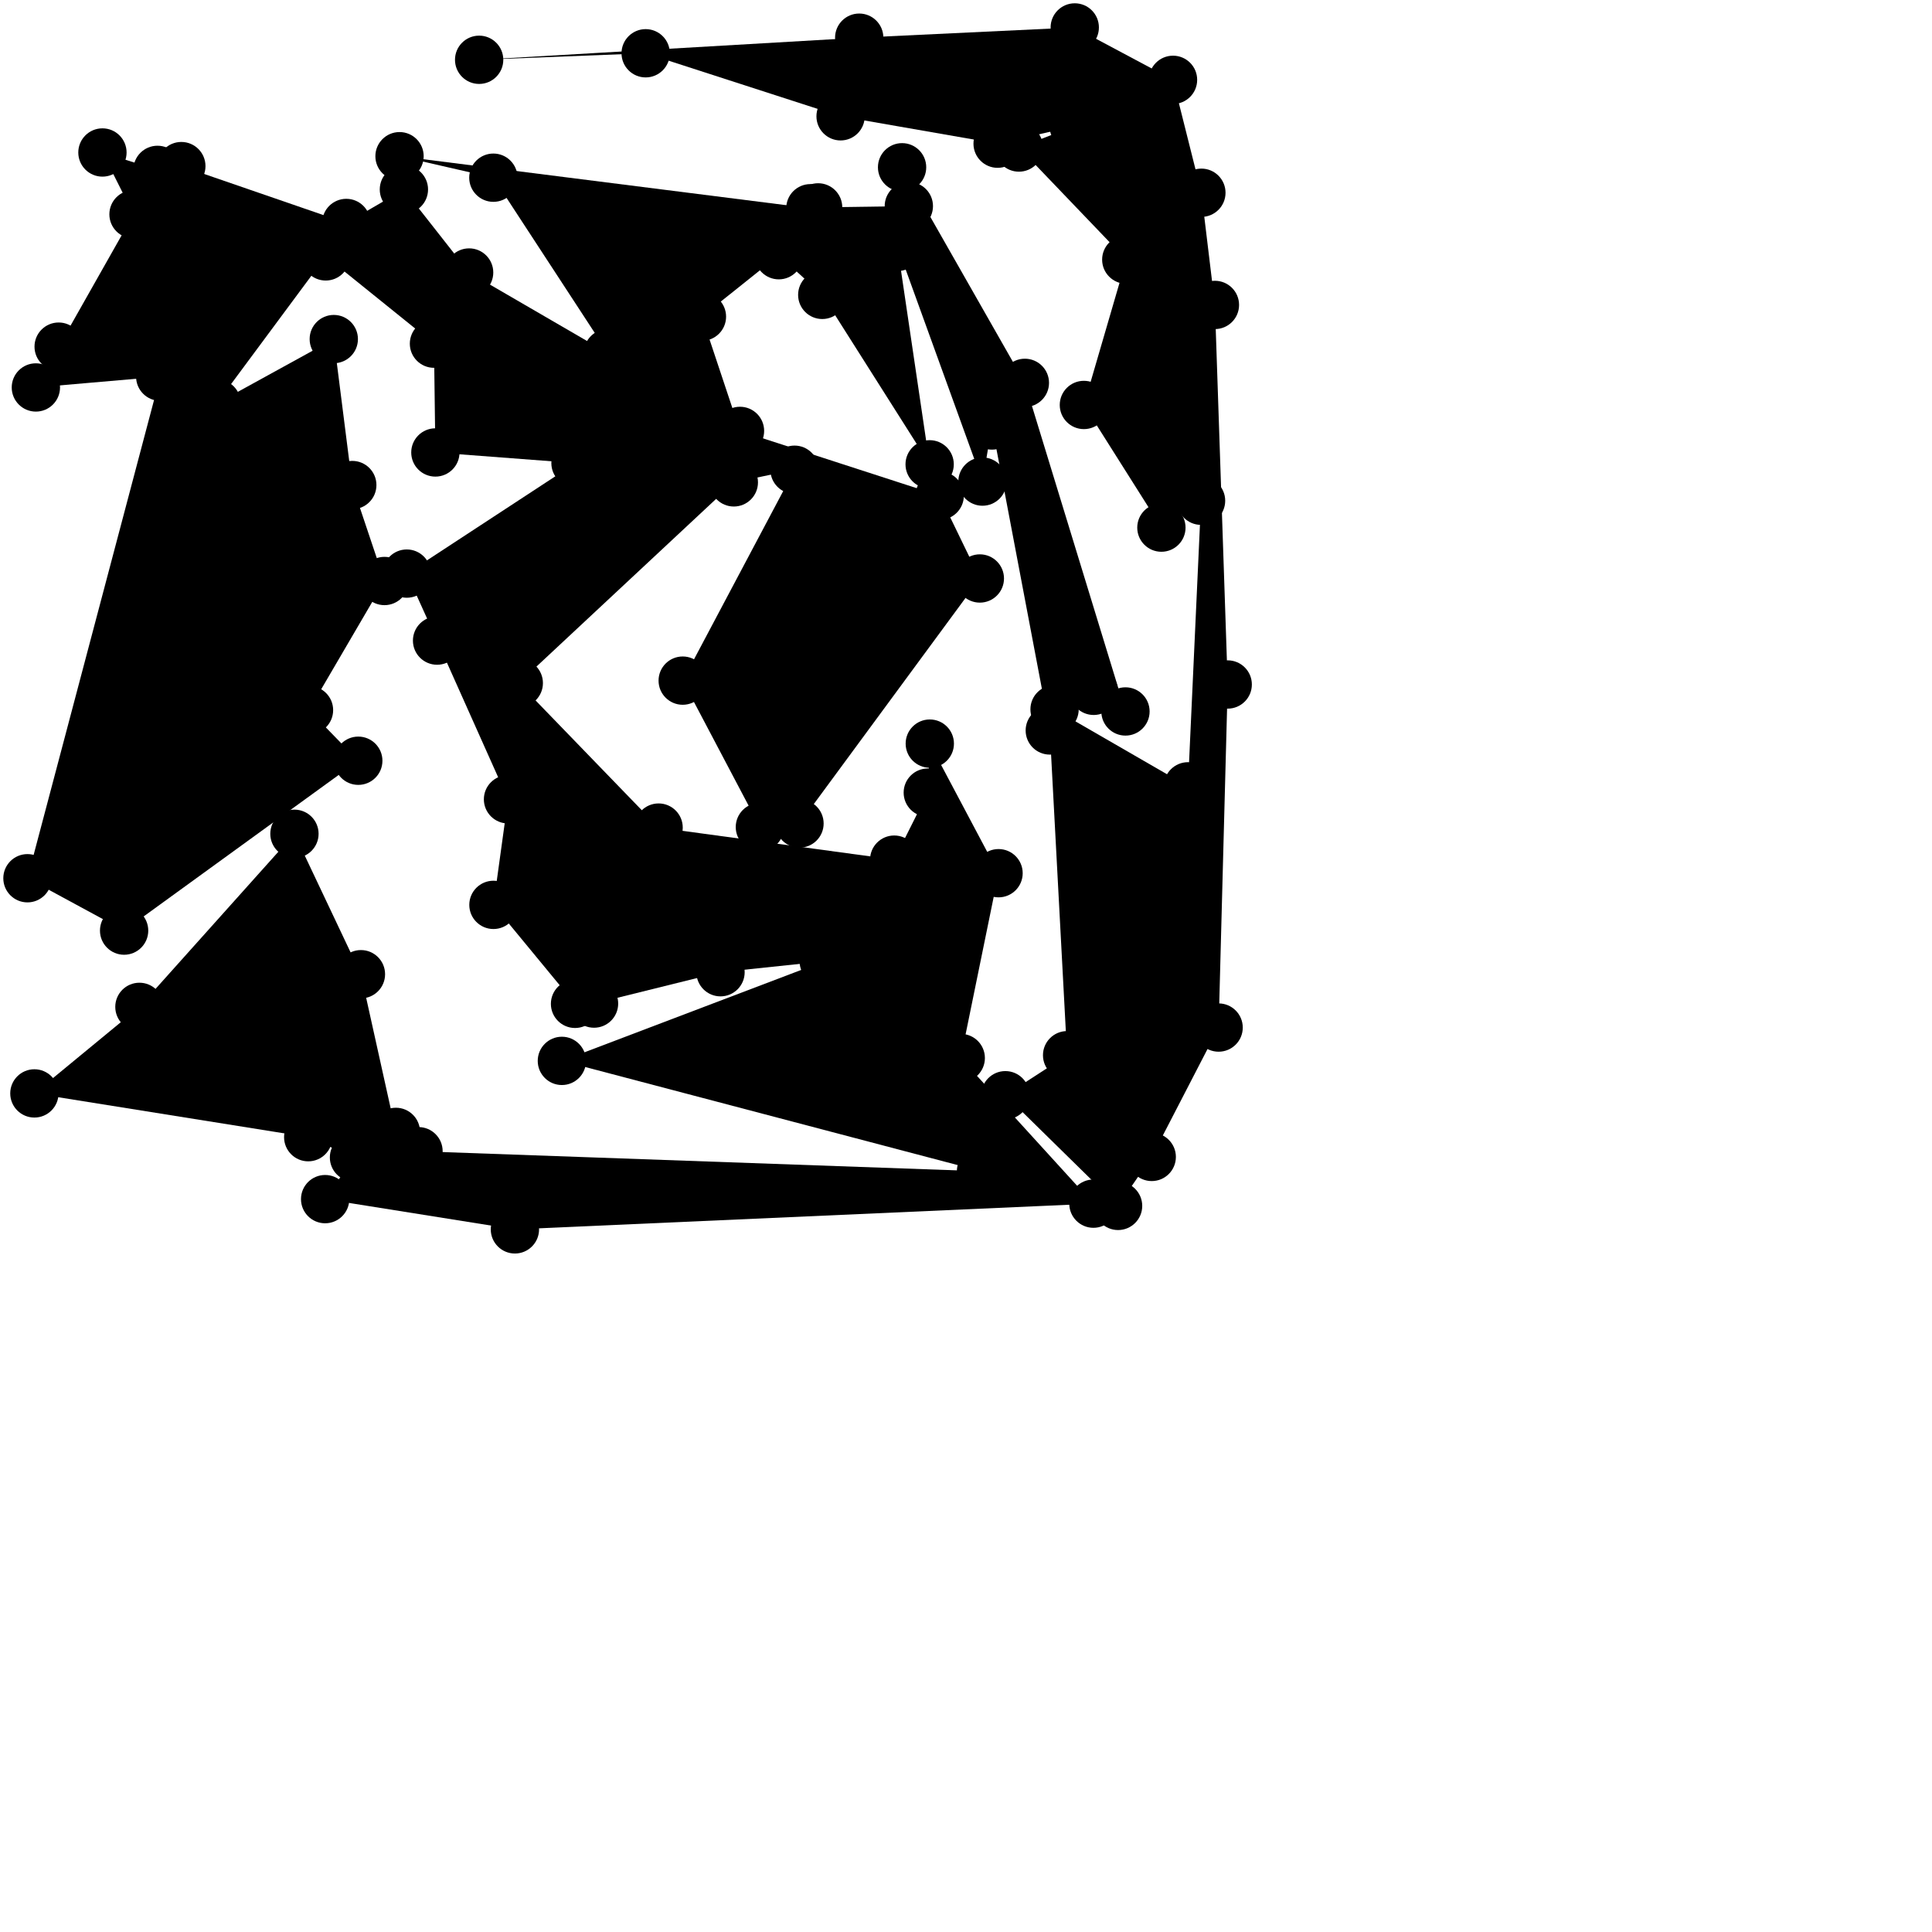 <svg xmlns="http://www.w3.org/2000/svg" width="400" height="400">
<polygon points="63.975,147.023 74.179,157.503 25.696,192.673 5.684,181.83 33.174,77.988 7.427,80.218 12.144,71.768 27.643,44.37 21.208,31.571 32.608,35.17 37.544,34.39 71.697,46.162 83.624,39.225 97.128,56.42 125.871,73.113 102.145,36.79 82.718,32.341 167.78,43.114 169.384,42.937 188.165,42.675 186.766,34.633 212.189,79.266 233.016,147.299 226.433,143.03 221.571,140.584 218.336,146.854 245.954,162.802 248.665,103.672 240.455,109.238 224.408,83.844 233.184,53.752 210.956,30.546 222.316,26.164 206.546,29.749 174.035,24.079 133.679,11.029 99.201,12.379 177.891,7.802 222.517,5.681 242.862,16.529 248.734,39.907 251.537,63.133 254.185,141.717 252.301,212.745 238.455,239.529 231.487,249.668 208.148,226.755 220.935,218.471 217.348,151.234 205.375,88.094 203.41,99.709 185.818,51.121 192.474,96.133 170.24,61.052 161.242,52.839 145.329,65.557 153.208,89.214 194.556,102.616 202.867,119.768 165.526,170.497 157.327,171.233 141.347,140.916 164.5,97.252 151.931,99.87 107.409,141.424 136.356,171.342 185.137,177.979 192.09,164.105 192.505,153.956 206.738,180.787 198.913,219.054 226.381,249.205 106.607,254.529 67.317,248.267 73.291,239.639 63.814,235.443 7.119,226.378 28.865,208.461 60.961,172.627 74.727,201.7 81.965,234.345 86.646,238.348 203.11,242.491 116.331,219.644 170.549,199.04 149.176,201.289 122.989,207.781 119.055,207.835 102.162,187.345 105.179,165.489 90.491,132.631 84.216,118.758 119.15,95.88 90.14,93.677 89.849,71.153 67.439,53.084 44.862,83.535 69.107,70.203 72.936,100.424 79.601,120.29" class="polygon" opacity="1.0"/>
<circle cx="63.975" cy="147.023" r="5" class="vertex_colorBlack" opacity="1.0"/>
<circle cx="74.179" cy="157.503" r="5" class="vertex_colorBlack" opacity="1.0"/>
<circle cx="25.696" cy="192.673" r="5" class="vertex_colorBlack" opacity="1.0"/>
<circle cx="5.684" cy="181.83" r="5" class="vertex_colorBlack" opacity="1.0"/>
<circle cx="33.174" cy="77.988" r="5" class="vertex_colorBlack" opacity="1.0"/>
<circle cx="7.427" cy="80.218" r="5" class="vertex_colorBlack" opacity="1.0"/>
<circle cx="12.144" cy="71.768" r="5" class="vertex_colorBlack" opacity="1.0"/>
<circle cx="27.643" cy="44.37" r="5" class="vertex_colorBlack" opacity="1.0"/>
<circle cx="21.208" cy="31.571" r="5" class="vertex_colorBlack" opacity="1.0"/>
<circle cx="32.608" cy="35.17" r="5" class="vertex_colorBlack" opacity="1.0"/>
<circle cx="37.544" cy="34.39" r="5" class="vertex_colorBlack" opacity="1.0"/>
<circle cx="71.697" cy="46.162" r="5" class="vertex_colorBlack" opacity="1.0"/>
<circle cx="83.624" cy="39.225" r="5" class="vertex_colorBlack" opacity="1.0"/>
<circle cx="97.128" cy="56.42" r="5" class="vertex_colorBlack" opacity="1.0"/>
<circle cx="125.871" cy="73.113" r="5" class="vertex_colorBlack" opacity="1.0"/>
<circle cx="102.145" cy="36.79" r="5" class="vertex_colorBlack" opacity="1.0"/>
<circle cx="82.718" cy="32.341" r="5" class="vertex_colorBlack" opacity="1.0"/>
<circle cx="167.78" cy="43.114" r="5" class="vertex_colorBlack" opacity="1.0"/>
<circle cx="169.384" cy="42.937" r="5" class="vertex_colorBlack" opacity="1.0"/>
<circle cx="188.165" cy="42.675" r="5" class="vertex_colorBlack" opacity="1.0"/>
<circle cx="186.766" cy="34.633" r="5" class="vertex_colorBlack" opacity="1.0"/>
<circle cx="212.189" cy="79.266" r="5" class="vertex_colorBlack" opacity="1.0"/>
<circle cx="233.016" cy="147.299" r="5" class="vertex_colorBlack" opacity="1.0"/>
<circle cx="226.433" cy="143.03" r="5" class="vertex_colorBlack" opacity="1.0"/>
<circle cx="221.571" cy="140.584" r="5" class="vertex_colorBlack" opacity="1.0"/>
<circle cx="218.336" cy="146.854" r="5" class="vertex_colorBlack" opacity="1.0"/>
<circle cx="245.954" cy="162.802" r="5" class="vertex_colorBlack" opacity="1.0"/>
<circle cx="248.665" cy="103.672" r="5" class="vertex_colorBlack" opacity="1.0"/>
<circle cx="240.455" cy="109.238" r="5" class="vertex_colorBlack" opacity="1.0"/>
<circle cx="224.408" cy="83.844" r="5" class="vertex_colorBlack" opacity="1.0"/>
<circle cx="233.184" cy="53.752" r="5" class="vertex_colorBlack" opacity="1.0"/>
<circle cx="210.956" cy="30.546" r="5" class="vertex_colorBlack" opacity="1.0"/>
<circle cx="222.316" cy="26.164" r="5" class="vertex_colorBlack" opacity="1.0"/>
<circle cx="206.546" cy="29.749" r="5" class="vertex_colorBlack" opacity="1.0"/>
<circle cx="174.035" cy="24.079" r="5" class="vertex_colorBlack" opacity="1.0"/>
<circle cx="133.679" cy="11.029" r="5" class="vertex_colorBlack" opacity="1.0"/>
<circle cx="99.201" cy="12.379" r="5" class="vertex_colorBlack" opacity="1.0"/>
<circle cx="177.891" cy="7.802" r="5" class="vertex_colorBlack" opacity="1.0"/>
<circle cx="222.517" cy="5.681" r="5" class="vertex_colorBlack" opacity="1.0"/>
<circle cx="242.862" cy="16.529" r="5" class="vertex_colorBlack" opacity="1.0"/>
<circle cx="248.734" cy="39.907" r="5" class="vertex_colorBlack" opacity="1.0"/>
<circle cx="251.537" cy="63.133" r="5" class="vertex_colorBlack" opacity="1.0"/>
<circle cx="254.185" cy="141.717" r="5" class="vertex_colorBlack" opacity="1.0"/>
<circle cx="252.301" cy="212.745" r="5" class="vertex_colorBlack" opacity="1.0"/>
<circle cx="238.455" cy="239.529" r="5" class="vertex_colorBlack" opacity="1.0"/>
<circle cx="231.487" cy="249.668" r="5" class="vertex_colorBlack" opacity="1.0"/>
<circle cx="208.148" cy="226.755" r="5" class="vertex_colorBlack" opacity="1.0"/>
<circle cx="220.935" cy="218.471" r="5" class="vertex_colorBlack" opacity="1.0"/>
<circle cx="217.348" cy="151.234" r="5" class="vertex_colorBlack" opacity="1.0"/>
<circle cx="205.375" cy="88.094" r="5" class="vertex_colorBlack" opacity="1.0"/>
<circle cx="203.41" cy="99.709" r="5" class="vertex_colorBlack" opacity="1.0"/>
<circle cx="185.818" cy="51.121" r="5" class="vertex_colorBlack" opacity="1.0"/>
<circle cx="192.474" cy="96.133" r="5" class="vertex_colorBlack" opacity="1.0"/>
<circle cx="170.24" cy="61.052" r="5" class="vertex_colorBlack" opacity="1.0"/>
<circle cx="161.242" cy="52.839" r="5" class="vertex_colorBlack" opacity="1.0"/>
<circle cx="145.329" cy="65.557" r="5" class="vertex_colorBlack" opacity="1.0"/>
<circle cx="153.208" cy="89.214" r="5" class="vertex_colorBlack" opacity="1.0"/>
<circle cx="194.556" cy="102.616" r="5" class="vertex_colorBlack" opacity="1.0"/>
<circle cx="202.867" cy="119.768" r="5" class="vertex_colorBlack" opacity="1.0"/>
<circle cx="165.526" cy="170.497" r="5" class="vertex_colorBlack" opacity="1.0"/>
<circle cx="157.327" cy="171.233" r="5" class="vertex_colorBlack" opacity="1.0"/>
<circle cx="141.347" cy="140.916" r="5" class="vertex_colorBlack" opacity="1.0"/>
<circle cx="164.5" cy="97.252" r="5" class="vertex_colorBlack" opacity="1.0"/>
<circle cx="151.931" cy="99.87" r="5" class="vertex_colorBlack" opacity="1.0"/>
<circle cx="107.409" cy="141.424" r="5" class="vertex_colorBlack" opacity="1.0"/>
<circle cx="136.356" cy="171.342" r="5" class="vertex_colorBlack" opacity="1.0"/>
<circle cx="185.137" cy="177.979" r="5" class="vertex_colorBlack" opacity="1.0"/>
<circle cx="192.09" cy="164.105" r="5" class="vertex_colorBlack" opacity="1.0"/>
<circle cx="192.505" cy="153.956" r="5" class="vertex_colorBlack" opacity="1.0"/>
<circle cx="206.738" cy="180.787" r="5" class="vertex_colorBlack" opacity="1.0"/>
<circle cx="198.913" cy="219.054" r="5" class="vertex_colorBlack" opacity="1.0"/>
<circle cx="226.381" cy="249.205" r="5" class="vertex_colorBlack" opacity="1.0"/>
<circle cx="106.607" cy="254.529" r="5" class="vertex_colorBlack" opacity="1.0"/>
<circle cx="67.317" cy="248.267" r="5" class="vertex_colorBlack" opacity="1.0"/>
<circle cx="73.291" cy="239.639" r="5" class="vertex_colorBlack" opacity="1.0"/>
<circle cx="63.814" cy="235.443" r="5" class="vertex_colorBlack" opacity="1.0"/>
<circle cx="7.119" cy="226.378" r="5" class="vertex_colorBlack" opacity="1.0"/>
<circle cx="28.865" cy="208.461" r="5" class="vertex_colorBlack" opacity="1.0"/>
<circle cx="60.961" cy="172.627" r="5" class="vertex_colorBlack" opacity="1.0"/>
<circle cx="74.727" cy="201.7" r="5" class="vertex_colorBlack" opacity="1.0"/>
<circle cx="81.965" cy="234.345" r="5" class="vertex_colorBlack" opacity="1.0"/>
<circle cx="86.646" cy="238.348" r="5" class="vertex_colorBlack" opacity="1.0"/>
<circle cx="203.11" cy="242.491" r="5" class="vertex_colorBlack" opacity="1.0"/>
<circle cx="116.331" cy="219.644" r="5" class="vertex_colorBlack" opacity="1.0"/>
<circle cx="170.549" cy="199.04" r="5" class="vertex_colorBlack" opacity="1.0"/>
<circle cx="149.176" cy="201.289" r="5" class="vertex_colorBlack" opacity="1.0"/>
<circle cx="122.989" cy="207.781" r="5" class="vertex_colorBlack" opacity="1.0"/>
<circle cx="119.055" cy="207.835" r="5" class="vertex_colorBlack" opacity="1.0"/>
<circle cx="102.162" cy="187.345" r="5" class="vertex_colorBlack" opacity="1.0"/>
<circle cx="105.179" cy="165.489" r="5" class="vertex_colorBlack" opacity="1.0"/>
<circle cx="90.491" cy="132.631" r="5" class="vertex_colorBlack" opacity="1.0"/>
<circle cx="84.216" cy="118.758" r="5" class="vertex_colorBlack" opacity="1.0"/>
<circle cx="119.15" cy="95.88" r="5" class="vertex_colorBlack" opacity="1.0"/>
<circle cx="90.14" cy="93.677" r="5" class="vertex_colorBlack" opacity="1.0"/>
<circle cx="89.849" cy="71.153" r="5" class="vertex_colorBlack" opacity="1.0"/>
<circle cx="67.439" cy="53.084" r="5" class="vertex_colorBlack" opacity="1.0"/>
<circle cx="44.862" cy="83.535" r="5" class="vertex_colorBlack" opacity="1.0"/>
<circle cx="69.107" cy="70.203" r="5" class="vertex_colorBlack" opacity="1.0"/>
<circle cx="72.936" cy="100.424" r="5" class="vertex_colorBlack" opacity="1.0"/>
<circle cx="79.601" cy="120.29" r="5" class="vertex_colorBlack" opacity="1.0"/>
<line x1="63.975" y1="147.023" x2="25.696" y2="192.673" class="edge_style" opacity="1.0"/>
<line x1="79.601" y1="120.29" x2="25.696" y2="192.673" class="edge_style" opacity="1.0"/>
<line x1="79.601" y1="120.29" x2="5.684" y2="181.83" class="edge_style" opacity="1.0"/>
<line x1="79.601" y1="120.29" x2="33.174" y2="77.988" class="edge_style" opacity="1.0"/>
<line x1="33.174" y1="77.988" x2="12.144" y2="71.768" class="edge_style" opacity="1.0"/>
<line x1="33.174" y1="77.988" x2="27.643" y2="44.37" class="edge_style" opacity="1.0"/>
<line x1="27.643" y1="44.37" x2="32.608" y2="35.17" class="edge_style" opacity="1.0"/>
<line x1="33.174" y1="77.988" x2="32.608" y2="35.17" class="edge_style" opacity="1.0"/>
<line x1="33.174" y1="77.988" x2="37.544" y2="34.39" class="edge_style" opacity="1.0"/>
<line x1="33.174" y1="77.988" x2="71.697" y2="46.162" class="edge_style" opacity="1.0"/>
<line x1="33.174" y1="77.988" x2="83.624" y2="39.225" class="edge_style" opacity="1.0"/>
<line x1="102.145" y1="36.79" x2="167.78" y2="43.114" class="edge_style" opacity="1.0"/>
<line x1="125.871" y1="73.113" x2="167.78" y2="43.114" class="edge_style" opacity="1.0"/>
<line x1="125.871" y1="73.113" x2="169.384" y2="42.937" class="edge_style" opacity="1.0"/>
<line x1="188.165" y1="42.675" x2="212.189" y2="79.266" class="edge_style" opacity="1.0"/>
<line x1="188.165" y1="42.675" x2="233.016" y2="147.299" class="edge_style" opacity="1.0"/>
<line x1="188.165" y1="42.675" x2="226.433" y2="143.03" class="edge_style" opacity="1.0"/>
<line x1="248.665" y1="103.672" x2="224.408" y2="83.844" class="edge_style" opacity="1.0"/>
<line x1="248.665" y1="103.672" x2="233.184" y2="53.752" class="edge_style" opacity="1.0"/>
<line x1="233.184" y1="53.752" x2="222.316" y2="26.164" class="edge_style" opacity="1.0"/>
<line x1="222.316" y1="26.164" x2="174.035" y2="24.079" class="edge_style" opacity="1.0"/>
<line x1="222.316" y1="26.164" x2="133.679" y2="11.029" class="edge_style" opacity="1.0"/>
<line x1="133.679" y1="11.029" x2="177.891" y2="7.802" class="edge_style" opacity="1.0"/>
<line x1="222.316" y1="26.164" x2="177.891" y2="7.802" class="edge_style" opacity="1.0"/>
<line x1="222.316" y1="26.164" x2="222.517" y2="5.681" class="edge_style" opacity="1.0"/>
<line x1="233.184" y1="53.752" x2="222.517" y2="5.681" class="edge_style" opacity="1.0"/>
<line x1="248.665" y1="103.672" x2="222.517" y2="5.681" class="edge_style" opacity="1.0"/>
<line x1="248.665" y1="103.672" x2="242.862" y2="16.529" class="edge_style" opacity="1.0"/>
<line x1="248.665" y1="103.672" x2="248.734" y2="39.907" class="edge_style" opacity="1.0"/>
<line x1="248.665" y1="103.672" x2="251.537" y2="63.133" class="edge_style" opacity="1.0"/>
<line x1="245.954" y1="162.802" x2="251.537" y2="63.133" class="edge_style" opacity="1.0"/>
<line x1="245.954" y1="162.802" x2="254.185" y2="141.717" class="edge_style" opacity="1.0"/>
<line x1="245.954" y1="162.802" x2="252.301" y2="212.745" class="edge_style" opacity="1.0"/>
<line x1="218.336" y1="146.854" x2="252.301" y2="212.745" class="edge_style" opacity="1.0"/>
<line x1="218.336" y1="146.854" x2="238.455" y2="239.529" class="edge_style" opacity="1.0"/>
<line x1="218.336" y1="146.854" x2="231.487" y2="249.668" class="edge_style" opacity="1.0"/>
<line x1="231.487" y1="249.668" x2="220.935" y2="218.471" class="edge_style" opacity="1.0"/>
<line x1="218.336" y1="146.854" x2="220.935" y2="218.471" class="edge_style" opacity="1.0"/>
<line x1="218.336" y1="146.854" x2="217.348" y2="151.234" class="edge_style" opacity="1.0"/>
<line x1="218.336" y1="146.854" x2="205.375" y2="88.094" class="edge_style" opacity="1.0"/>
<line x1="221.571" y1="140.584" x2="205.375" y2="88.094" class="edge_style" opacity="1.0"/>
<line x1="226.433" y1="143.03" x2="205.375" y2="88.094" class="edge_style" opacity="1.0"/>
<line x1="188.165" y1="42.675" x2="205.375" y2="88.094" class="edge_style" opacity="1.0"/>
<line x1="188.165" y1="42.675" x2="203.41" y2="99.709" class="edge_style" opacity="1.0"/>
<line x1="188.165" y1="42.675" x2="185.818" y2="51.121" class="edge_style" opacity="1.0"/>
<line x1="169.384" y1="42.937" x2="185.818" y2="51.121" class="edge_style" opacity="1.0"/>
<line x1="169.384" y1="42.937" x2="192.474" y2="96.133" class="edge_style" opacity="1.0"/>
<line x1="169.384" y1="42.937" x2="170.24" y2="61.052" class="edge_style" opacity="1.0"/>
<line x1="169.384" y1="42.937" x2="161.242" y2="52.839" class="edge_style" opacity="1.0"/>
<line x1="125.871" y1="73.113" x2="161.242" y2="52.839" class="edge_style" opacity="1.0"/>
<line x1="125.871" y1="73.113" x2="145.329" y2="65.557" class="edge_style" opacity="1.0"/>
<line x1="125.871" y1="73.113" x2="153.208" y2="89.214" class="edge_style" opacity="1.0"/>
<line x1="97.128" y1="56.42" x2="153.208" y2="89.214" class="edge_style" opacity="1.0"/>
<line x1="153.208" y1="89.214" x2="202.867" y2="119.768" class="edge_style" opacity="1.0"/>
<line x1="97.128" y1="56.42" x2="202.867" y2="119.768" class="edge_style" opacity="1.0"/>
<line x1="202.867" y1="119.768" x2="157.327" y2="171.233" class="edge_style" opacity="1.0"/>
<line x1="202.867" y1="119.768" x2="141.347" y2="140.916" class="edge_style" opacity="1.0"/>
<line x1="202.867" y1="119.768" x2="164.5" y2="97.252" class="edge_style" opacity="1.0"/>
<line x1="97.128" y1="56.42" x2="164.5" y2="97.252" class="edge_style" opacity="1.0"/>
<line x1="97.128" y1="56.42" x2="151.931" y2="99.87" class="edge_style" opacity="1.0"/>
<line x1="192.09" y1="164.105" x2="206.738" y2="180.787" class="edge_style" opacity="1.0"/>
<line x1="185.137" y1="177.979" x2="206.738" y2="180.787" class="edge_style" opacity="1.0"/>
<line x1="185.137" y1="177.979" x2="198.913" y2="219.054" class="edge_style" opacity="1.0"/>
<line x1="136.356" y1="171.342" x2="198.913" y2="219.054" class="edge_style" opacity="1.0"/>
<line x1="226.381" y1="249.205" x2="67.317" y2="248.267" class="edge_style" opacity="1.0"/>
<line x1="226.381" y1="249.205" x2="73.291" y2="239.639" class="edge_style" opacity="1.0"/>
<line x1="63.814" y1="235.443" x2="28.865" y2="208.461" class="edge_style" opacity="1.0"/>
<line x1="73.291" y1="239.639" x2="28.865" y2="208.461" class="edge_style" opacity="1.0"/>
<line x1="73.291" y1="239.639" x2="60.961" y2="172.627" class="edge_style" opacity="1.0"/>
<line x1="73.291" y1="239.639" x2="74.727" y2="201.7" class="edge_style" opacity="1.0"/>
<line x1="73.291" y1="239.639" x2="81.965" y2="234.345" class="edge_style" opacity="1.0"/>
<line x1="73.291" y1="239.639" x2="86.646" y2="238.348" class="edge_style" opacity="1.0"/>
<line x1="226.381" y1="249.205" x2="86.646" y2="238.348" class="edge_style" opacity="1.0"/>
<line x1="226.381" y1="249.205" x2="203.11" y2="242.491" class="edge_style" opacity="1.0"/>
<line x1="198.913" y1="219.054" x2="203.11" y2="242.491" class="edge_style" opacity="1.0"/>
<line x1="198.913" y1="219.054" x2="116.331" y2="219.644" class="edge_style" opacity="1.0"/>
<line x1="198.913" y1="219.054" x2="170.549" y2="199.04" class="edge_style" opacity="1.0"/>
<line x1="136.356" y1="171.342" x2="170.549" y2="199.04" class="edge_style" opacity="1.0"/>
<line x1="136.356" y1="171.342" x2="149.176" y2="201.289" class="edge_style" opacity="1.0"/>
<line x1="107.409" y1="141.424" x2="149.176" y2="201.289" class="edge_style" opacity="1.0"/>
<line x1="107.409" y1="141.424" x2="122.989" y2="207.781" class="edge_style" opacity="1.0"/>
<line x1="107.409" y1="141.424" x2="119.055" y2="207.835" class="edge_style" opacity="1.0"/>
<line x1="119.055" y1="207.835" x2="105.179" y2="165.489" class="edge_style" opacity="1.0"/>
<line x1="107.409" y1="141.424" x2="105.179" y2="165.489" class="edge_style" opacity="1.0"/>
<line x1="107.409" y1="141.424" x2="90.491" y2="132.631" class="edge_style" opacity="1.0"/>
<line x1="151.931" y1="99.87" x2="90.491" y2="132.631" class="edge_style" opacity="1.0"/>
<line x1="151.931" y1="99.87" x2="84.216" y2="118.758" class="edge_style" opacity="1.0"/>
<line x1="151.931" y1="99.87" x2="119.15" y2="95.88" class="edge_style" opacity="1.0"/>
<line x1="97.128" y1="56.42" x2="119.15" y2="95.88" class="edge_style" opacity="1.0"/>
<line x1="83.624" y1="39.225" x2="119.15" y2="95.88" class="edge_style" opacity="1.0"/>
<line x1="119.15" y1="95.88" x2="89.849" y2="71.153" class="edge_style" opacity="1.0"/>
<line x1="83.624" y1="39.225" x2="89.849" y2="71.153" class="edge_style" opacity="1.0"/>
<line x1="83.624" y1="39.225" x2="67.439" y2="53.084" class="edge_style" opacity="1.0"/>
<line x1="33.174" y1="77.988" x2="67.439" y2="53.084" class="edge_style" opacity="1.0"/>
<line x1="33.174" y1="77.988" x2="44.862" y2="83.535" class="edge_style" opacity="1.0"/>
<line x1="79.601" y1="120.29" x2="44.862" y2="83.535" class="edge_style" opacity="1.0"/>
<line x1="44.862" y1="83.535" x2="72.936" y2="100.424" class="edge_style" opacity="1.0"/>
<line x1="44.862" y1="83.535" x2="72.936" y2="100.424" class="edge_style" opacity="1.0"/>
</svg>